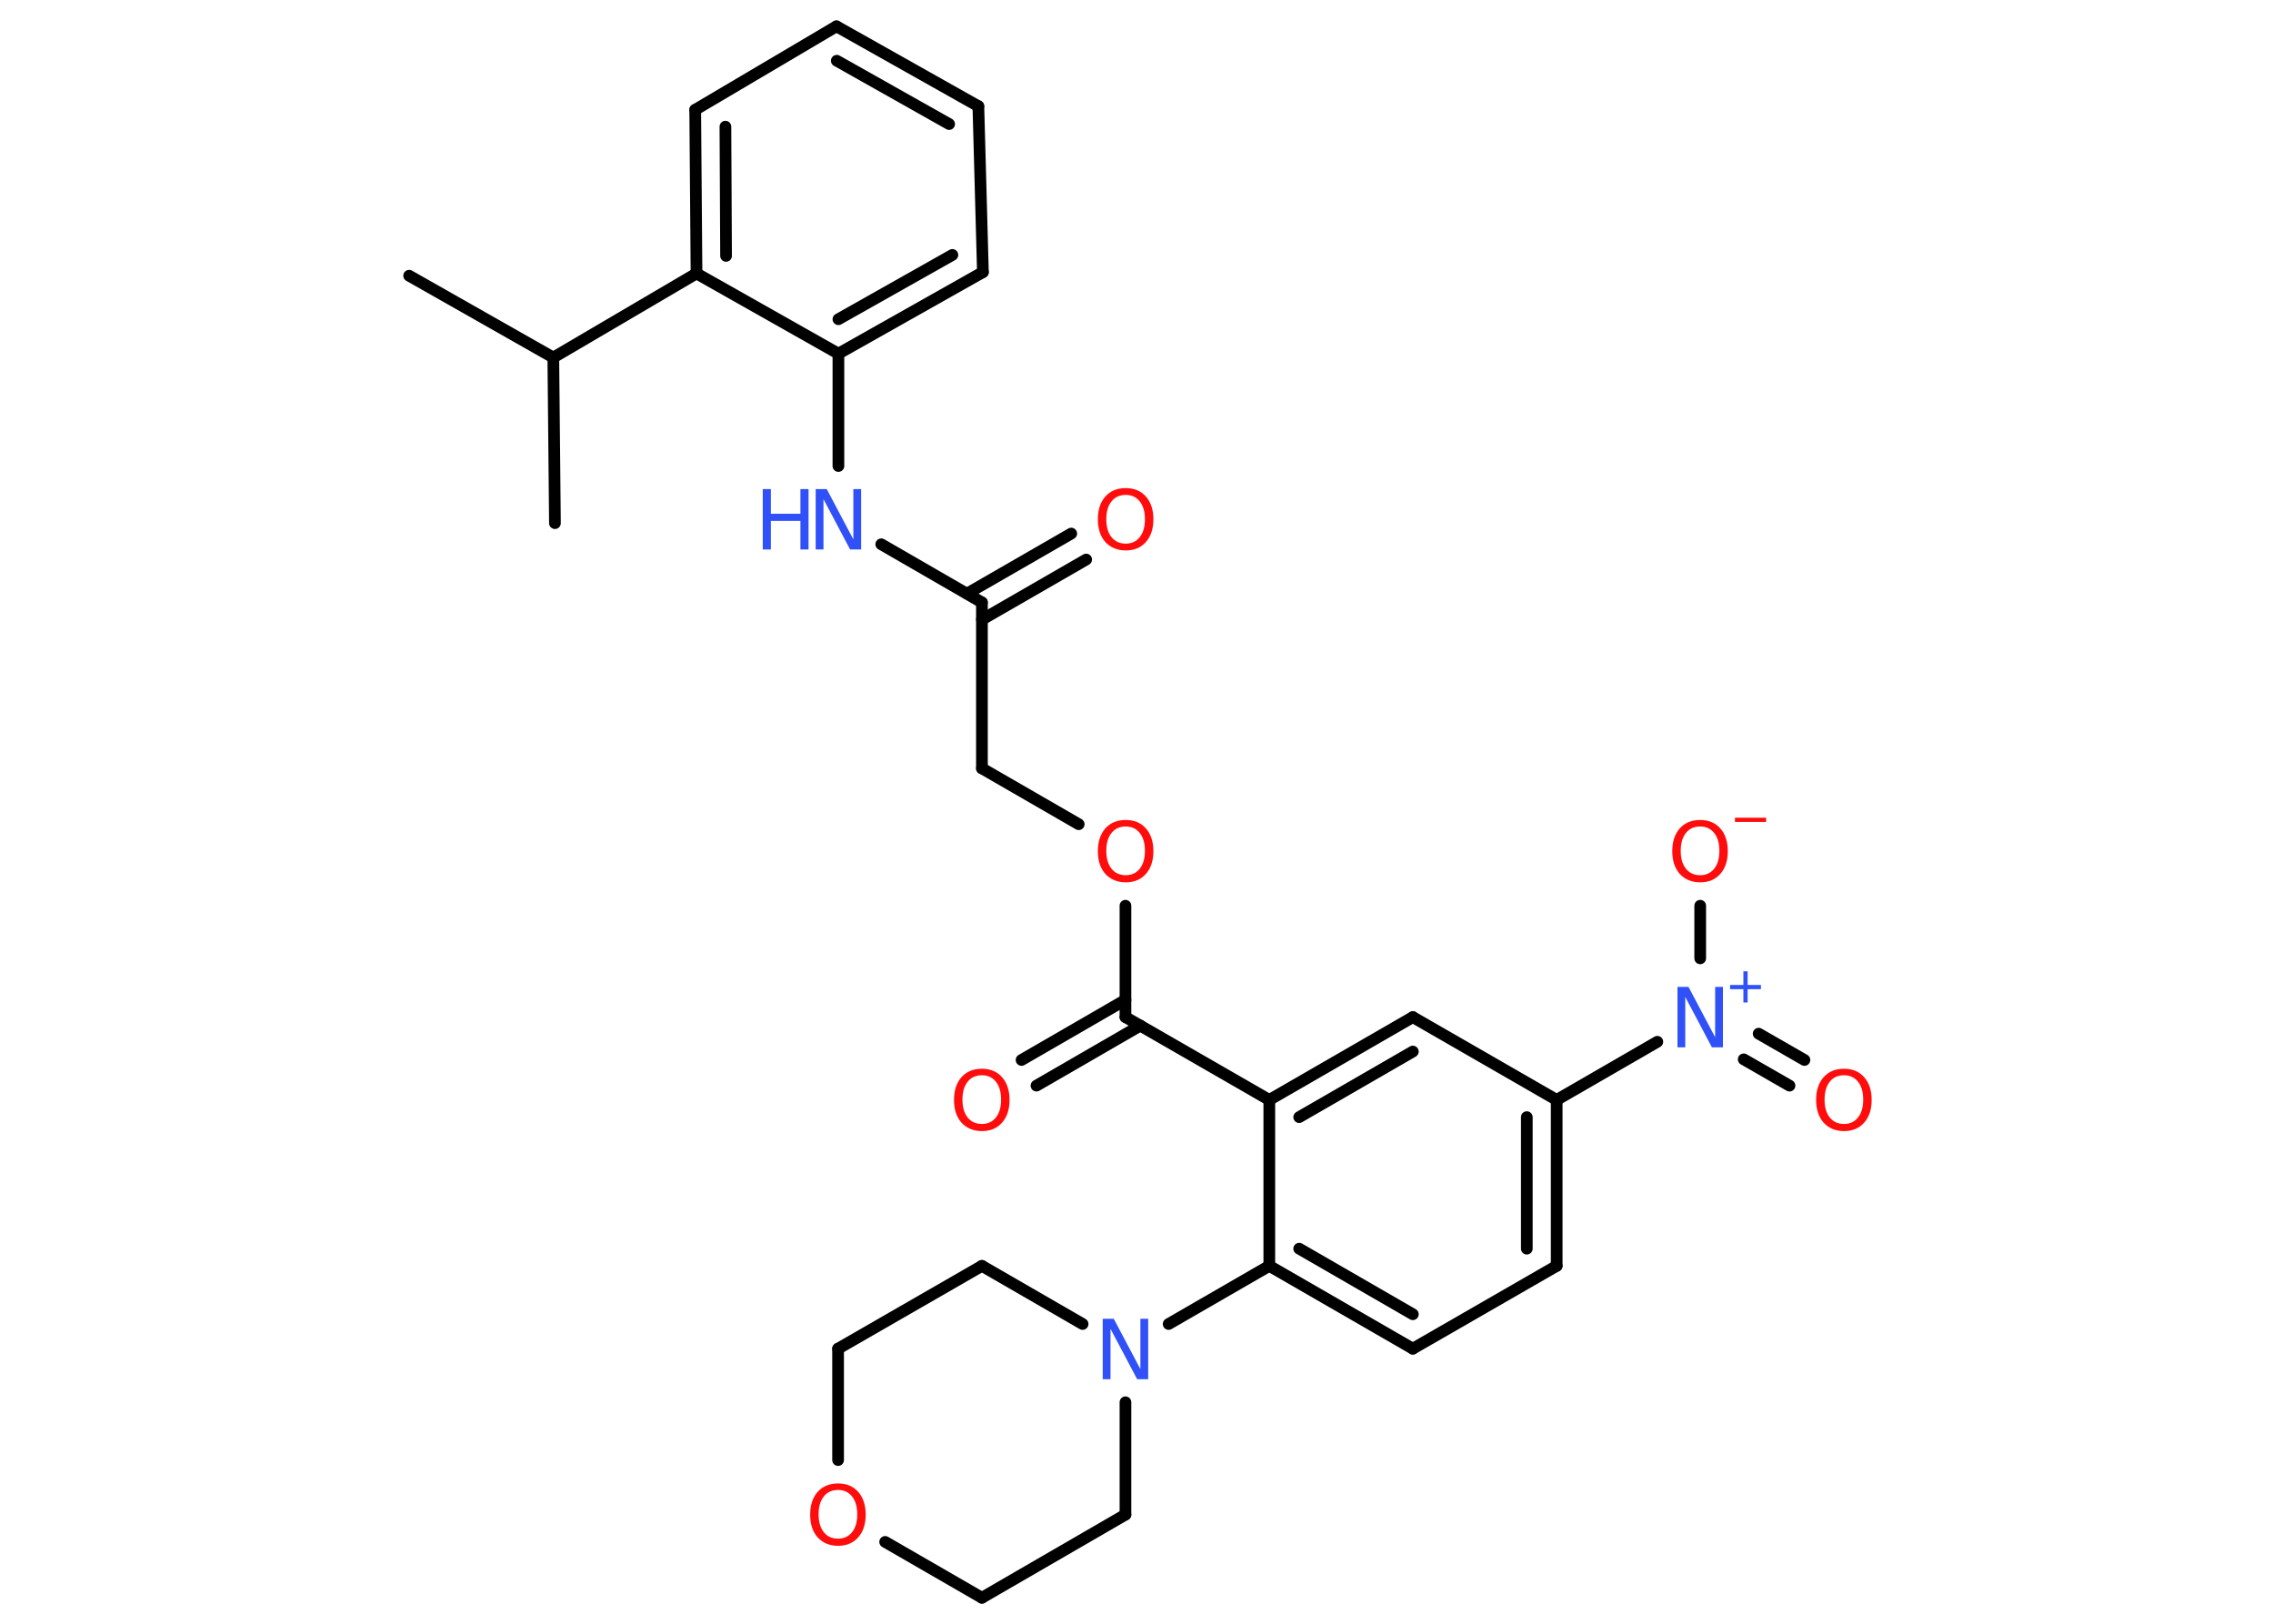 <?xml version='1.0' encoding='UTF-8'?>
<!DOCTYPE svg PUBLIC "-//W3C//DTD SVG 1.1//EN" "http://www.w3.org/Graphics/SVG/1.1/DTD/svg11.dtd">
<svg version='1.2' xmlns='http://www.w3.org/2000/svg' xmlns:xlink='http://www.w3.org/1999/xlink' width='70.0mm' height='50.0mm' viewBox='0 0 70.0 50.0'>
  <desc>Generated by the Chemistry Development Kit (http://github.com/cdk)</desc>
  <g stroke-linecap='round' stroke-linejoin='round' stroke='#000000' stroke-width='.36' fill='#FF0D0D'>
    <rect x='.0' y='.0' width='70.0' height='50.0' fill='#FFFFFF' stroke='none'/>
    <g id='mol1' class='mol'>
      <line id='mol1bnd1' class='bond' x1='12.6' y1='8.49' x2='17.04' y2='11.01'/>
      <line id='mol1bnd2' class='bond' x1='17.04' y1='11.01' x2='17.09' y2='16.11'/>
      <line id='mol1bnd3' class='bond' x1='17.04' y1='11.01' x2='21.45' y2='8.42'/>
      <g id='mol1bnd4' class='bond'>
        <line x1='21.41' y1='3.38' x2='21.45' y2='8.42'/>
        <line x1='22.34' y1='3.9' x2='22.36' y2='7.88'/>
      </g>
      <line id='mol1bnd5' class='bond' x1='21.41' y1='3.38' x2='25.76' y2='.81'/>
      <g id='mol1bnd6' class='bond'>
        <line x1='30.13' y1='3.27' x2='25.76' y2='.81'/>
        <line x1='29.23' y1='3.82' x2='25.77' y2='1.87'/>
      </g>
      <line id='mol1bnd7' class='bond' x1='30.13' y1='3.27' x2='30.27' y2='8.38'/>
      <g id='mol1bnd8' class='bond'>
        <line x1='25.82' y1='10.89' x2='30.27' y2='8.38'/>
        <line x1='25.82' y1='9.83' x2='29.33' y2='7.85'/>
      </g>
      <line id='mol1bnd9' class='bond' x1='21.45' y1='8.42' x2='25.82' y2='10.89'/>
      <line id='mol1bnd10' class='bond' x1='25.82' y1='10.89' x2='25.82' y2='14.35'/>
      <line id='mol1bnd11' class='bond' x1='27.14' y1='16.76' x2='30.24' y2='18.55'/>
      <g id='mol1bnd12' class='bond'>
        <line x1='29.78' y1='18.28' x2='32.99' y2='16.43'/>
        <line x1='30.24' y1='19.08' x2='33.45' y2='17.23'/>
      </g>
      <line id='mol1bnd13' class='bond' x1='30.24' y1='18.55' x2='30.24' y2='23.66'/>
      <line id='mol1bnd14' class='bond' x1='30.24' y1='23.66' x2='33.22' y2='25.38'/>
      <line id='mol1bnd15' class='bond' x1='34.66' y1='27.89' x2='34.66' y2='31.32'/>
      <g id='mol1bnd16' class='bond'>
        <line x1='35.12' y1='31.58' x2='31.92' y2='33.43'/>
        <line x1='34.66' y1='30.79' x2='31.46' y2='32.64'/>
      </g>
      <line id='mol1bnd17' class='bond' x1='34.66' y1='31.32' x2='39.09' y2='33.87'/>
      <g id='mol1bnd18' class='bond'>
        <line x1='43.51' y1='31.32' x2='39.09' y2='33.87'/>
        <line x1='43.51' y1='32.38' x2='40.01' y2='34.4'/>
      </g>
      <line id='mol1bnd19' class='bond' x1='43.51' y1='31.32' x2='47.94' y2='33.87'/>
      <line id='mol1bnd20' class='bond' x1='47.94' y1='33.87' x2='51.04' y2='32.08'/>
      <g id='mol1bnd21' class='bond'>
        <line x1='54.16' y1='31.83' x2='55.57' y2='32.64'/>
        <line x1='53.7' y1='32.62' x2='55.11' y2='33.43'/>
      </g>
      <line id='mol1bnd22' class='bond' x1='52.36' y1='29.51' x2='52.36' y2='27.89'/>
      <g id='mol1bnd23' class='bond'>
        <line x1='47.94' y1='38.98' x2='47.94' y2='33.87'/>
        <line x1='47.02' y1='38.45' x2='47.02' y2='34.4'/>
      </g>
      <line id='mol1bnd24' class='bond' x1='47.94' y1='38.98' x2='43.51' y2='41.53'/>
      <g id='mol1bnd25' class='bond'>
        <line x1='39.09' y1='38.98' x2='43.51' y2='41.53'/>
        <line x1='40.01' y1='38.45' x2='43.51' y2='40.47'/>
      </g>
      <line id='mol1bnd26' class='bond' x1='39.09' y1='33.87' x2='39.09' y2='38.98'/>
      <line id='mol1bnd27' class='bond' x1='39.09' y1='38.98' x2='35.99' y2='40.77'/>
      <line id='mol1bnd28' class='bond' x1='34.66' y1='43.18' x2='34.66' y2='46.64'/>
      <line id='mol1bnd29' class='bond' x1='34.66' y1='46.64' x2='30.24' y2='49.2'/>
      <line id='mol1bnd30' class='bond' x1='30.24' y1='49.2' x2='27.26' y2='47.48'/>
      <line id='mol1bnd31' class='bond' x1='25.81' y1='44.96' x2='25.81' y2='41.53'/>
      <line id='mol1bnd32' class='bond' x1='25.81' y1='41.53' x2='30.24' y2='38.98'/>
      <line id='mol1bnd33' class='bond' x1='33.34' y1='40.77' x2='30.24' y2='38.98'/>
      <g id='mol1atm10' class='atom'>
        <path d='M25.12 15.06h.34l.82 1.55v-1.55h.24v1.86h-.34l-.82 -1.55v1.55h-.24v-1.86z' stroke='none' fill='#3050F8'/>
        <path d='M23.49 15.06h.25v.76h.91v-.76h.25v1.86h-.25v-.88h-.91v.88h-.25v-1.86z' stroke='none' fill='#3050F8'/>
      </g>
      <path id='mol1atm12' class='atom' d='M34.67 15.24q-.28 .0 -.44 .2q-.16 .2 -.16 .55q.0 .35 .16 .55q.16 .2 .44 .2q.27 .0 .43 -.2q.16 -.2 .16 -.55q.0 -.35 -.16 -.55q-.16 -.2 -.43 -.2zM34.67 15.03q.39 .0 .62 .26q.23 .26 .23 .7q.0 .44 -.23 .7q-.23 .26 -.62 .26q-.39 .0 -.63 -.26q-.23 -.26 -.23 -.7q.0 -.44 .23 -.7q.23 -.26 .63 -.26z' stroke='none'/>
      <path id='mol1atm14' class='atom' d='M34.67 25.45q-.28 .0 -.44 .2q-.16 .2 -.16 .55q.0 .35 .16 .55q.16 .2 .44 .2q.27 .0 .43 -.2q.16 -.2 .16 -.55q.0 -.35 -.16 -.55q-.16 -.2 -.43 -.2zM34.67 25.25q.39 .0 .62 .26q.23 .26 .23 .7q.0 .44 -.23 .7q-.23 .26 -.62 .26q-.39 .0 -.63 -.26q-.23 -.26 -.23 -.7q.0 -.44 .23 -.7q.23 -.26 .63 -.26z' stroke='none'/>
      <path id='mol1atm16' class='atom' d='M30.24 33.11q-.28 .0 -.44 .2q-.16 .2 -.16 .55q.0 .35 .16 .55q.16 .2 .44 .2q.27 .0 .43 -.2q.16 -.2 .16 -.55q.0 -.35 -.16 -.55q-.16 -.2 -.43 -.2zM30.24 32.91q.39 .0 .62 .26q.23 .26 .23 .7q.0 .44 -.23 .7q-.23 .26 -.62 .26q-.39 .0 -.63 -.26q-.23 -.26 -.23 -.7q.0 -.44 .23 -.7q.23 -.26 .63 -.26z' stroke='none'/>
      <g id='mol1atm20' class='atom'>
        <path d='M51.66 30.39h.34l.82 1.55v-1.55h.24v1.86h-.34l-.82 -1.55v1.55h-.24v-1.86z' stroke='none' fill='#3050F8'/>
        <path d='M53.82 29.91v.42h.41v.13h-.41v.41h-.13v-.41h-.41v-.13h.41v-.42h.13z' stroke='none' fill='#3050F8'/>
      </g>
      <path id='mol1atm21' class='atom' d='M56.79 33.11q-.28 .0 -.44 .2q-.16 .2 -.16 .55q.0 .35 .16 .55q.16 .2 .44 .2q.27 .0 .43 -.2q.16 -.2 .16 -.55q.0 -.35 -.16 -.55q-.16 -.2 -.43 -.2zM56.79 32.91q.39 .0 .62 .26q.23 .26 .23 .7q.0 .44 -.23 .7q-.23 .26 -.62 .26q-.39 .0 -.63 -.26q-.23 -.26 -.23 -.7q.0 -.44 .23 -.7q.23 -.26 .63 -.26z' stroke='none'/>
      <g id='mol1atm22' class='atom'>
        <path d='M52.36 25.45q-.28 .0 -.44 .2q-.16 .2 -.16 .55q.0 .35 .16 .55q.16 .2 .44 .2q.27 .0 .43 -.2q.16 -.2 .16 -.55q.0 -.35 -.16 -.55q-.16 -.2 -.43 -.2zM52.36 25.25q.39 .0 .62 .26q.23 .26 .23 .7q.0 .44 -.23 .7q-.23 .26 -.62 .26q-.39 .0 -.63 -.26q-.23 -.26 -.23 -.7q.0 -.44 .23 -.7q.23 -.26 .63 -.26z' stroke='none'/>
        <path d='M53.43 25.18h.96v.13h-.96v-.13z' stroke='none'/>
      </g>
      <path id='mol1atm26' class='atom' d='M33.96 40.61h.34l.82 1.55v-1.55h.24v1.86h-.34l-.82 -1.55v1.55h-.24v-1.86z' stroke='none' fill='#3050F8'/>
      <path id='mol1atm29' class='atom' d='M25.81 45.88q-.28 .0 -.44 .2q-.16 .2 -.16 .55q.0 .35 .16 .55q.16 .2 .44 .2q.27 .0 .43 -.2q.16 -.2 .16 -.55q.0 -.35 -.16 -.55q-.16 -.2 -.43 -.2zM25.81 45.68q.39 .0 .62 .26q.23 .26 .23 .7q.0 .44 -.23 .7q-.23 .26 -.62 .26q-.39 .0 -.63 -.26q-.23 -.26 -.23 -.7q.0 -.44 .23 -.7q.23 -.26 .63 -.26z' stroke='none'/>
    </g>
  </g>
</svg>
